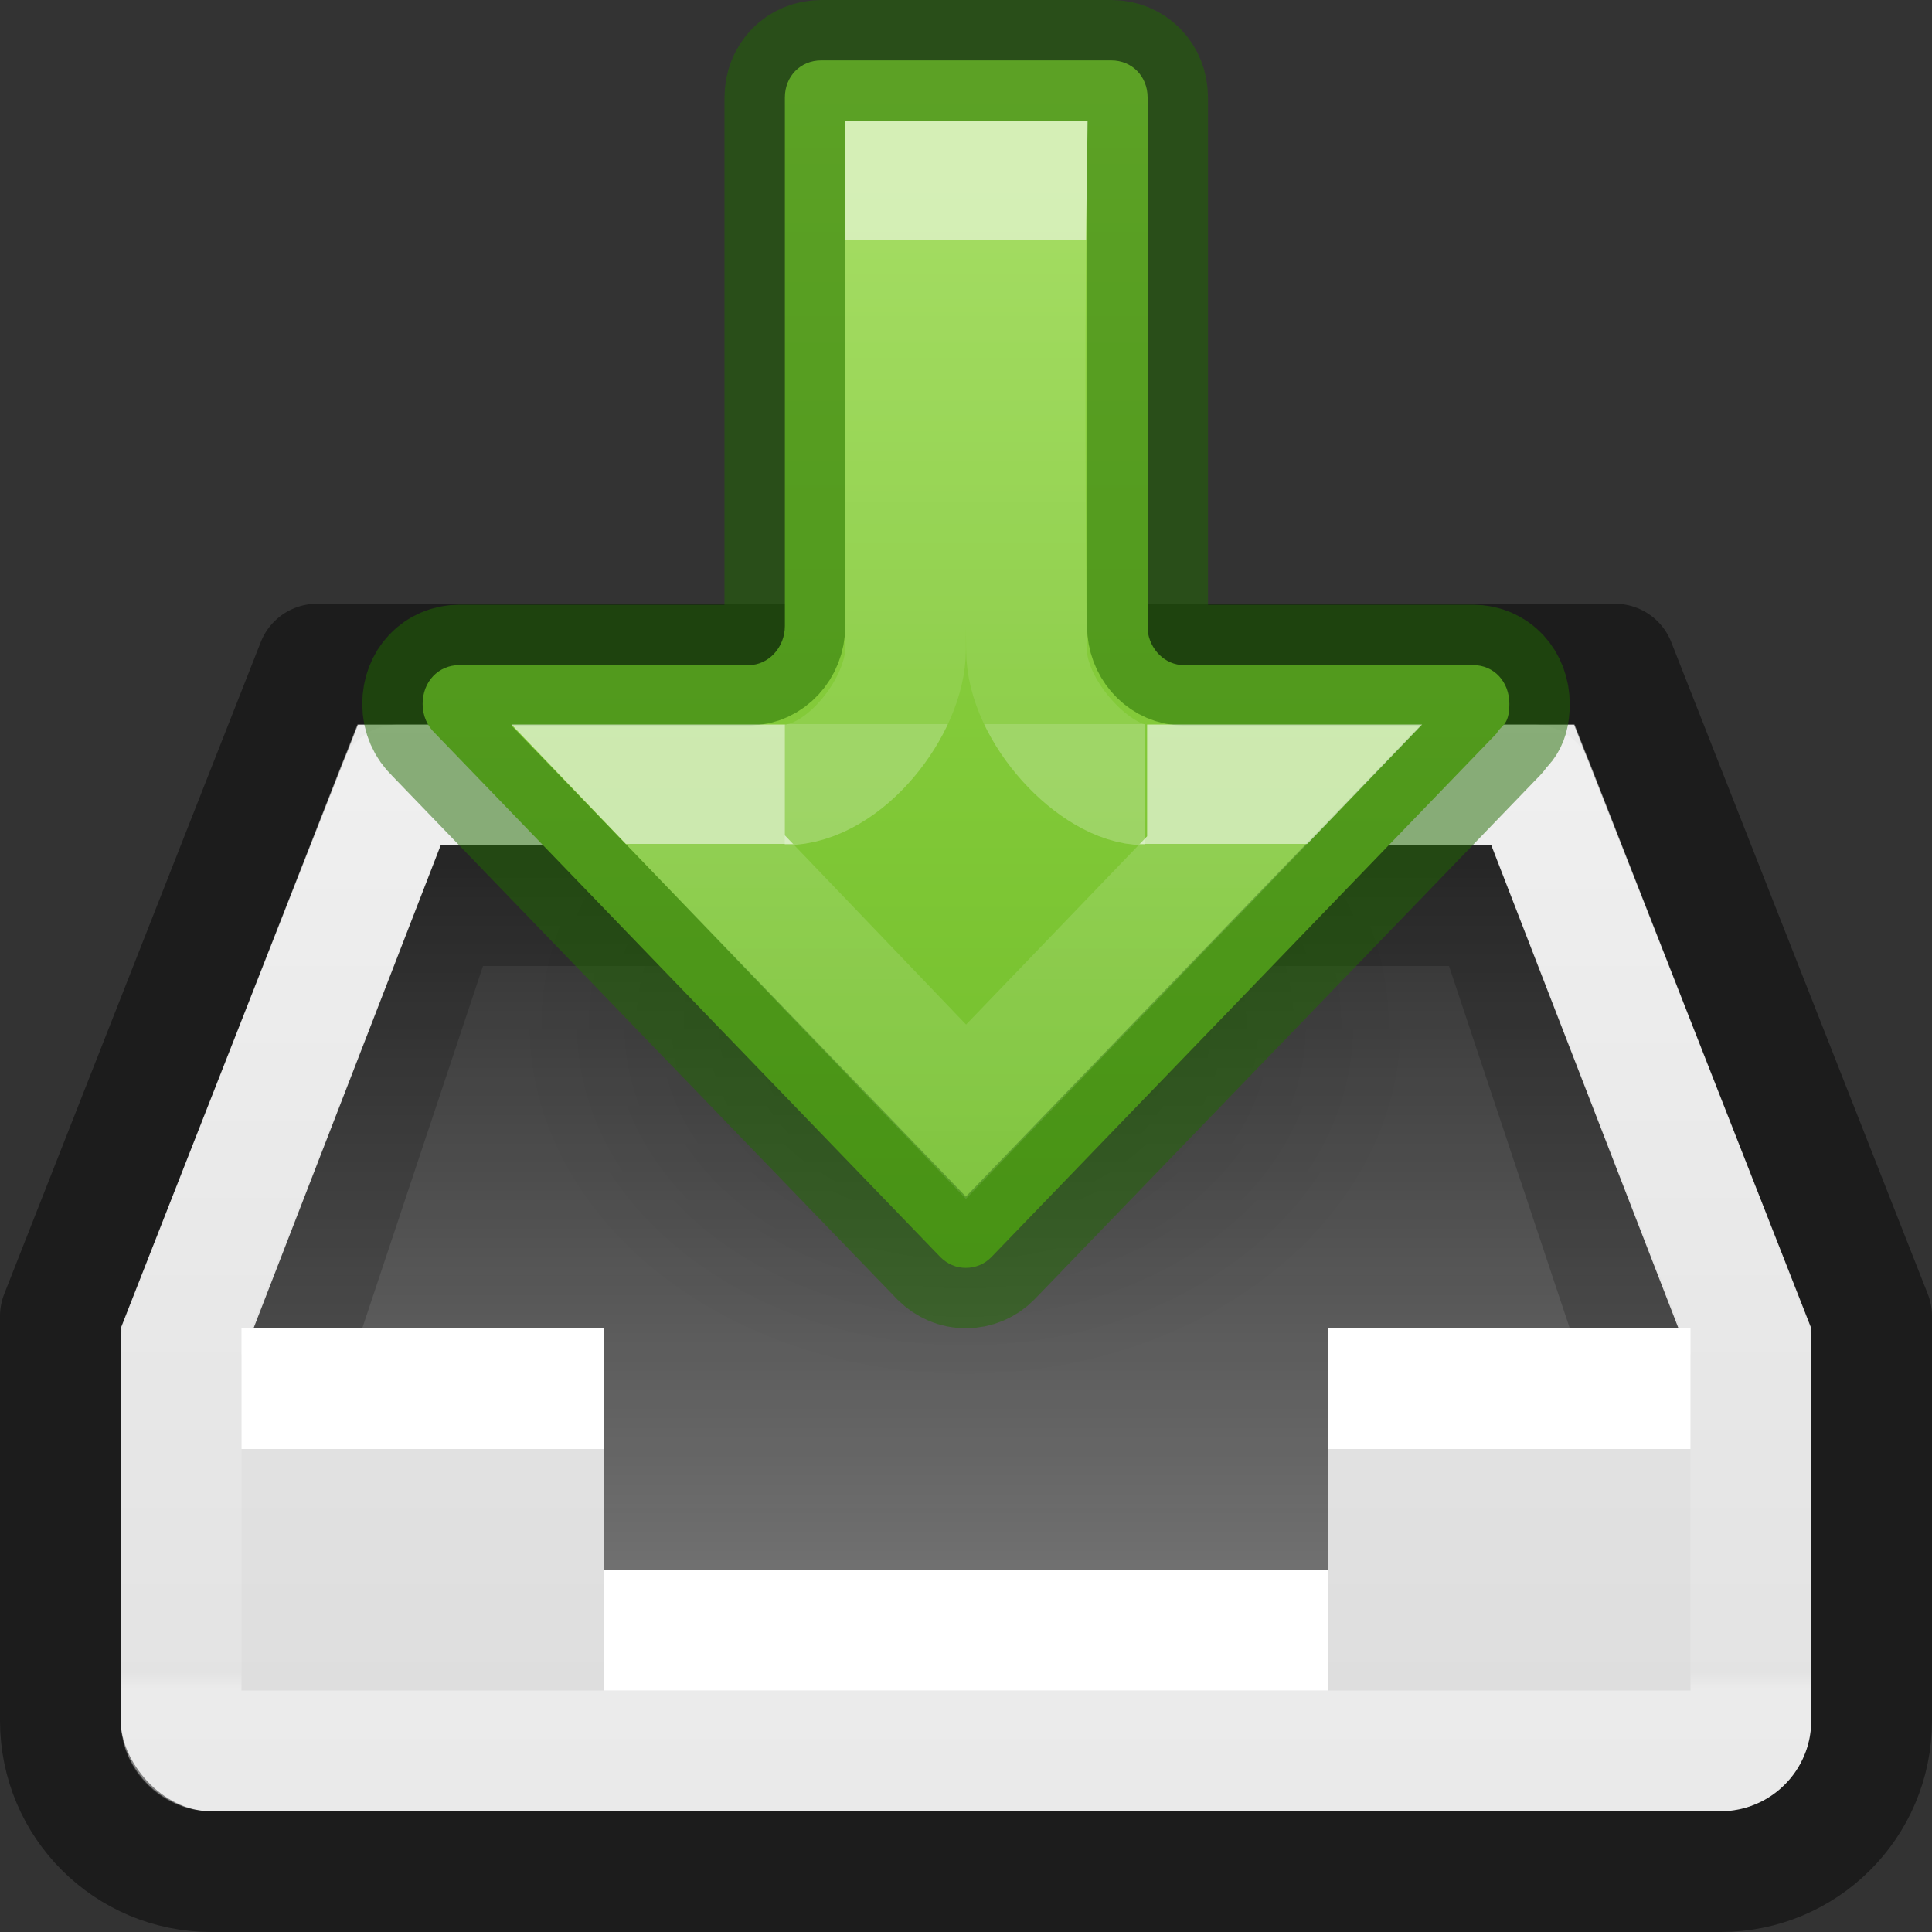 <?xml version="1.0" encoding="UTF-8" standalone="no"?>
<svg
   version="1.1"
   width="16"
   height="16"
   id="svg4230"
   inkscape:version="1.2.2 (b0a8486541, 2022-12-01)"
   sodipodi:docname="mail-inbox.svg"
   xmlns:inkscape="http://www.inkscape.org/namespaces/inkscape"
   xmlns:sodipodi="http://sodipodi.sourceforge.net/DTD/sodipodi-0.dtd"
   xmlns:xlink="http://www.w3.org/1999/xlink"
   xmlns="http://www.w3.org/2000/svg"
   xmlns:svg="http://www.w3.org/2000/svg"
   xmlns:rdf="http://www.w3.org/1999/02/22-rdf-syntax-ns#"
   xmlns:cc="http://creativecommons.org/ns#"
   xmlns:dc="http://purl.org/dc/elements/1.1/">
  <rect width="100%" height="100%" fill="#333333" stroke="none"/>
  <sodipodi:namedview
     pagecolor="#ffffff"
     bordercolor="#666666"
     borderopacity="1"
     objecttolerance="10"
     gridtolerance="10"
     guidetolerance="10"
     inkscape:pageopacity="0"
     inkscape:pageshadow="2"
     inkscape:window-width="1434"
     inkscape:window-height="959"
     id="namedview91"
     showgrid="false"
     inkscape:zoom="45.254834"
     inkscape:cx="0.92807765"
     inkscape:cy="12.661631"
     inkscape:window-x="375"
     inkscape:window-y="100"
     inkscape:window-maximized="0"
     inkscape:current-layer="svg4230"
     inkscape:showpageshadow="2"
     inkscape:pagecheckerboard="0"
     inkscape:deskcolor="#d1d1d1" />
  <defs
     id="defs4232">
    <linearGradient
       inkscape:collect="always"
       id="linearGradient6435">
      <stop
         style="stop-color:#000000;stop-opacity:0.8;"
         offset="0"
         id="stop6431" />
      <stop
         style="stop-color:#000000;stop-opacity:0.5;"
         offset="1"
         id="stop6433" />
    </linearGradient>
    <linearGradient
       id="linearGradient17390">
      <stop
         id="stop17382"
         style="stop-color:#ffffff;stop-opacity:1"
         offset="0" />
      <stop
         id="stop17384"
         style="stop-color:#ffffff;stop-opacity:0.235"
         offset="0" />
      <stop
         id="stop17386"
         style="stop-color:#ffffff;stop-opacity:0.157"
         offset="1" />
      <stop
         id="stop17388"
         style="stop-color:#ffffff;stop-opacity:0.392"
         offset="1" />
    </linearGradient>
    <linearGradient
       id="linearGradient4090">
      <stop
         id="stop4092"
         style="stop-color:#ffffff;stop-opacity:1"
         offset="0" />
      <stop
         id="stop4094"
         style="stop-color:#ffffff;stop-opacity:0.235"
         offset="0.058" />
      <stop
         id="stop4096"
         style="stop-color:#ffffff;stop-opacity:0.157"
         offset="0.984" />
      <stop
         id="stop4098"
         style="stop-color:#ffffff;stop-opacity:0.392"
         offset="1" />
    </linearGradient>
    <linearGradient
       x1="16"
       y1="0"
       x2="16"
       y2="16"
       id="linearGradient3846-6"
       xlink:href="#linearGradient3600-0"
       gradientUnits="userSpaceOnUse" />
    <linearGradient
       id="linearGradient3600-0">
      <stop
         id="stop3602-2"
         style="stop-color:#f4f4f4;stop-opacity:1"
         offset="0" />
      <stop
         id="stop3604-00"
         style="stop-color:#dbdbdb;stop-opacity:1"
         offset="1" />
    </linearGradient>
    <linearGradient
       x1="-15.846"
       y1="14.061"
       x2="-15.846"
       y2="38.231"
       id="linearGradient4078"
       xlink:href="#linearGradient4090"
       gradientUnits="userSpaceOnUse"
       gradientTransform="matrix(0.351,0,0,0.351,17.568,0.568)" />
    <linearGradient
       inkscape:collect="always"
       xlink:href="#linearGradient3600-0"
       id="linearGradient4288"
       gradientUnits="userSpaceOnUse"
       x1="16"
       y1="0"
       x2="16"
       y2="16" />
    <linearGradient
       id="linearGradient1356">
      <stop
         offset="0"
         style="stop-color:#ffffff;stop-opacity:1"
         id="stop1348" />
      <stop
         offset="0"
         style="stop-color:#ffffff;stop-opacity:0.235"
         id="stop1350" />
      <stop
         offset="1"
         style="stop-color:#ffffff;stop-opacity:0.157"
         id="stop1352" />
      <stop
         offset="1"
         style="stop-color:#ffffff;stop-opacity:0.392"
         id="stop1354" />
    </linearGradient>
    <linearGradient
       id="linearGradient885">
      <stop
         id="stop877"
         style="stop-color:#9bdb4d;stop-opacity:1"
         offset="0" />
      <stop
         id="stop883"
         style="stop-color:#68b723;stop-opacity:1"
         offset="1" />
    </linearGradient>
    <linearGradient
       xlink:href="#linearGradient17390"
       id="linearGradient940-2-2"
       gradientUnits="userSpaceOnUse"
       gradientTransform="matrix(0,-0.67,0.497,0,-18.865,24.526)"
       x1="33.632"
       y1="53.037"
       x2="27.66"
       y2="53.037" />
    <linearGradient
       y2="57.037"
       x2="17.95"
       y1="57.037"
       x1="25.631"
       gradientTransform="matrix(0,-0.391,0.436,0,-15.519,17.011)"
       gradientUnits="userSpaceOnUse"
       id="linearGradient940-6"
       xlink:href="#linearGradient1356" />
    <linearGradient
       y2="10.25"
       x2="23.837"
       y1="10.25"
       x1="3.318"
       gradientTransform="matrix(0,0.612,-0.601,0,14.611,-2.029)"
       gradientUnits="userSpaceOnUse"
       id="linearGradient72-1"
       xlink:href="#linearGradient885" />
    <linearGradient
       id="linearGradient4213-9">
      <stop
         id="stop4215-4"
         style="stop-color:#000000;stop-opacity:1"
         offset="0" />
      <stop
         id="stop4217-1"
         style="stop-color:#000000;stop-opacity:0"
         offset="1" />
    </linearGradient>
    <radialGradient
       gradientTransform="matrix(-0.24,0,0,-0.192,13.953,15.484)"
       gradientUnits="userSpaceOnUse"
       xlink:href="#linearGradient4213-9"
       id="radialGradient3129-6"
       fy="36.421"
       fx="24.837"
       r="15.645"
       cy="36.421"
       cx="24.837" />
    <linearGradient
       inkscape:collect="always"
       xlink:href="#linearGradient6435"
       id="linearGradient6437"
       x1="8.006"
       y1="7"
       x2="8.006"
       y2="13"
       gradientUnits="userSpaceOnUse" />
  </defs>
  <rect
     style="color:#000000;display:inline;overflow:visible;visibility:visible;fill:url(#linearGradient4288);fill-opacity:1;fill-rule:nonzero;stroke:none;stroke-width:1;marker:none;enable-background:accumulate"
     id="rect3937-2"
     y="12"
     x="1"
     ry="0.75"
     rx="0.75"
     height="3"
     width="14" />
  <path
     inkscape:connector-curvature="0"
     style="color:#000000;display:inline;overflow:visible;visibility:visible;fill:url(#linearGradient3846-6);fill-opacity:1;fill-rule:nonzero;stroke:none;stroke-width:1px;marker:none;enable-background:accumulate"
     id="path3979"
     d="M 1,11 2.96,6 H 13.04 L 15,11 v 2 H 1 Z"
     sodipodi:nodetypes="ccccccc" />
  <path
     inkscape:connector-curvature="0"
     style="color:#000000;display:inline;overflow:visible;visibility:visible;fill:url(#linearGradient6437);fill-opacity:1;fill-rule:nonzero;stroke:none;stroke-width:1;marker:none;enable-background:accumulate"
     id="path3852"
     d="M 3.65,7 2.1,11 H 5 v 2 h 6 v -2 l 2.9,2.6e-5 L 12.35,7 Z"
     sodipodi:nodetypes="ccccccccc" />
  <path
     inkscape:connector-curvature="0"
     style="opacity:0.2;fill:#000000;fill-opacity:1;stroke:none"
     id="path4003"
     d="M 3.65,7 2.1,11 H 3 L 4,8 h 8 L 13,11 13.9,11 12.35,7 Z"
     sodipodi:nodetypes="ccccccccc" />
  <path
     inkscape:connector-curvature="0"
     style="color:#000000;display:inline;overflow:visible;visibility:visible;fill:#ffffff;fill-opacity:1;fill-rule:nonzero;stroke:none;stroke-width:1;marker:none;enable-background:accumulate"
     id="path3806"
     d="m 2,11 v 1 h 3 v 2 L 11,14 v -2 h 3 v -1 c 0,0 -1.282,5e-5 -3,0 v 2 l -6,-2.2e-5 V 11 c 0,0 -1.931,0 -3,0 z" />
  <path
     inkscape:connector-curvature="0"
     style="color:#000000;display:inline;overflow:visible;visibility:visible;opacity:0.45;fill:none;stroke:#000000;stroke-width:1;stroke-linejoin:round;stroke-miterlimit:4;stroke-dasharray:none;stroke-opacity:1;marker:none;enable-background:accumulate"
     id="rect4014"
     d="m 0.5,10.9 v 3.35 c 0,0.694 0.561,1.25 1.25,1.25 h 12.5 c 0.686,0 1.25,-0.553 1.25,-1.25 V 10.9 L 13.375,5.5 H 2.625 Z"
     sodipodi:nodetypes="csssscccc" />
  <path
     inkscape:connector-curvature="0"
     style="color:#000000;display:inline;overflow:visible;visibility:visible;fill:none;stroke:url(#linearGradient4078);stroke-width:1;stroke-linecap:round;stroke-linejoin:round;stroke-miterlimit:4;stroke-dasharray:none;stroke-dashoffset:0;stroke-opacity:1;marker:none;enable-background:accumulate"
     id="path4076"
     d="m 3.3,6.5 -1.8,4.625 v 3.125 c 0,0.13 0.125,0.25 0.25,0.25 h 12.5 c 0.134,0 0.25,-0.119 0.25,-0.25 V 11.125 L 12.7,6.5 Z"
     sodipodi:nodetypes="ccccccccc" />
  <path
     style="display:inline;overflow:visible;visibility:visible;opacity:0.15;fill:url(#radialGradient3129-6);fill-opacity:1;fill-rule:evenodd;stroke:none;stroke-width:1;marker:none"
     id="path3501"
     d="m 4.25,8.5 a 3.75,3 0 1 1 7.5,0 3.75,3 0 0 1 -7.5,0 z" />
  <path
     id="path873-5-5-8"
     style="font-variation-settings:normal;vector-effect:none;fill:url(#linearGradient72-1);fill-opacity:1;stroke:#206b00;stroke-width:1;stroke-linecap:round;stroke-linejoin:round;stroke-miterlimit:4;stroke-dasharray:none;stroke-dashoffset:0;stroke-opacity:0.5;stop-color:#000000"
     d="m 7.998,10.5 c -0.081,0 -0.151,-0.032 -0.209,-0.088 L 3.602,6.072 c -0.062,-0.059 -0.102,-0.143 -0.102,-0.242 0,-0.185 0.13,-0.322 0.305,-0.322 h 2.396 c 0.163,1.16e-4 0.299,-0.146 0.299,-0.324 V 0.807 c 0,-0.175 0.129,-0.307 0.301,-0.307 h 2.402 c 0.172,0 0.301,0.132 0.301,0.307 V 5.215 c 0.015,0.164 0.146,0.293 0.299,0.293 h 2.396 c 0.174,0 0.301,0.138 0.301,0.322 0,0.185 -0.076,0.179 -0.104,0.242 L 8.209,10.412 c -0.055,0.056 -0.13,0.088 -0.211,0.088 z"
     sodipodi:nodetypes="sccsscsssscccssccs" />
  <path
     d="M 6.5,6.5 H 5.407 L 8,9.207 10.603,6.5 H 9.5"
     style="font-variation-settings:normal;opacity:0.6;vector-effect:none;fill:none;fill-opacity:1;stroke:url(#linearGradient940-6);stroke-width:1;stroke-linecap:butt;stroke-linejoin:miter;stroke-miterlimit:4;stroke-dasharray:none;stroke-dashoffset:0;stroke-opacity:1;marker:none;marker-start:none;marker-mid:none;marker-end:none;stop-color:#000000"
     id="path873-5-5-2-4"
     sodipodi:nodetypes="ccccc" />
  <path
     d="m 9.482,6.5 c -0.411,0 -0.981,-0.606 -0.981,-1.12 0,0 -0.025,-2.222 -9.96e-4,-3.88 H 7.5 l -9.96e-4,3.88 c -6.2e-5,0.465 -0.503,1.12 -1,1.12"
     style="font-variation-settings:normal;opacity:0.6;vector-effect:none;fill:none;fill-opacity:1;stroke:url(#linearGradient940-2-2);stroke-width:1;stroke-linecap:butt;stroke-linejoin:miter;stroke-miterlimit:4;stroke-dasharray:none;stroke-dashoffset:0;stroke-opacity:1;marker:none;marker-start:none;marker-mid:none;marker-end:none;stop-color:#000000"
     id="path873-5-5-2-6-5"
     sodipodi:nodetypes="cccccc" />
</svg>
